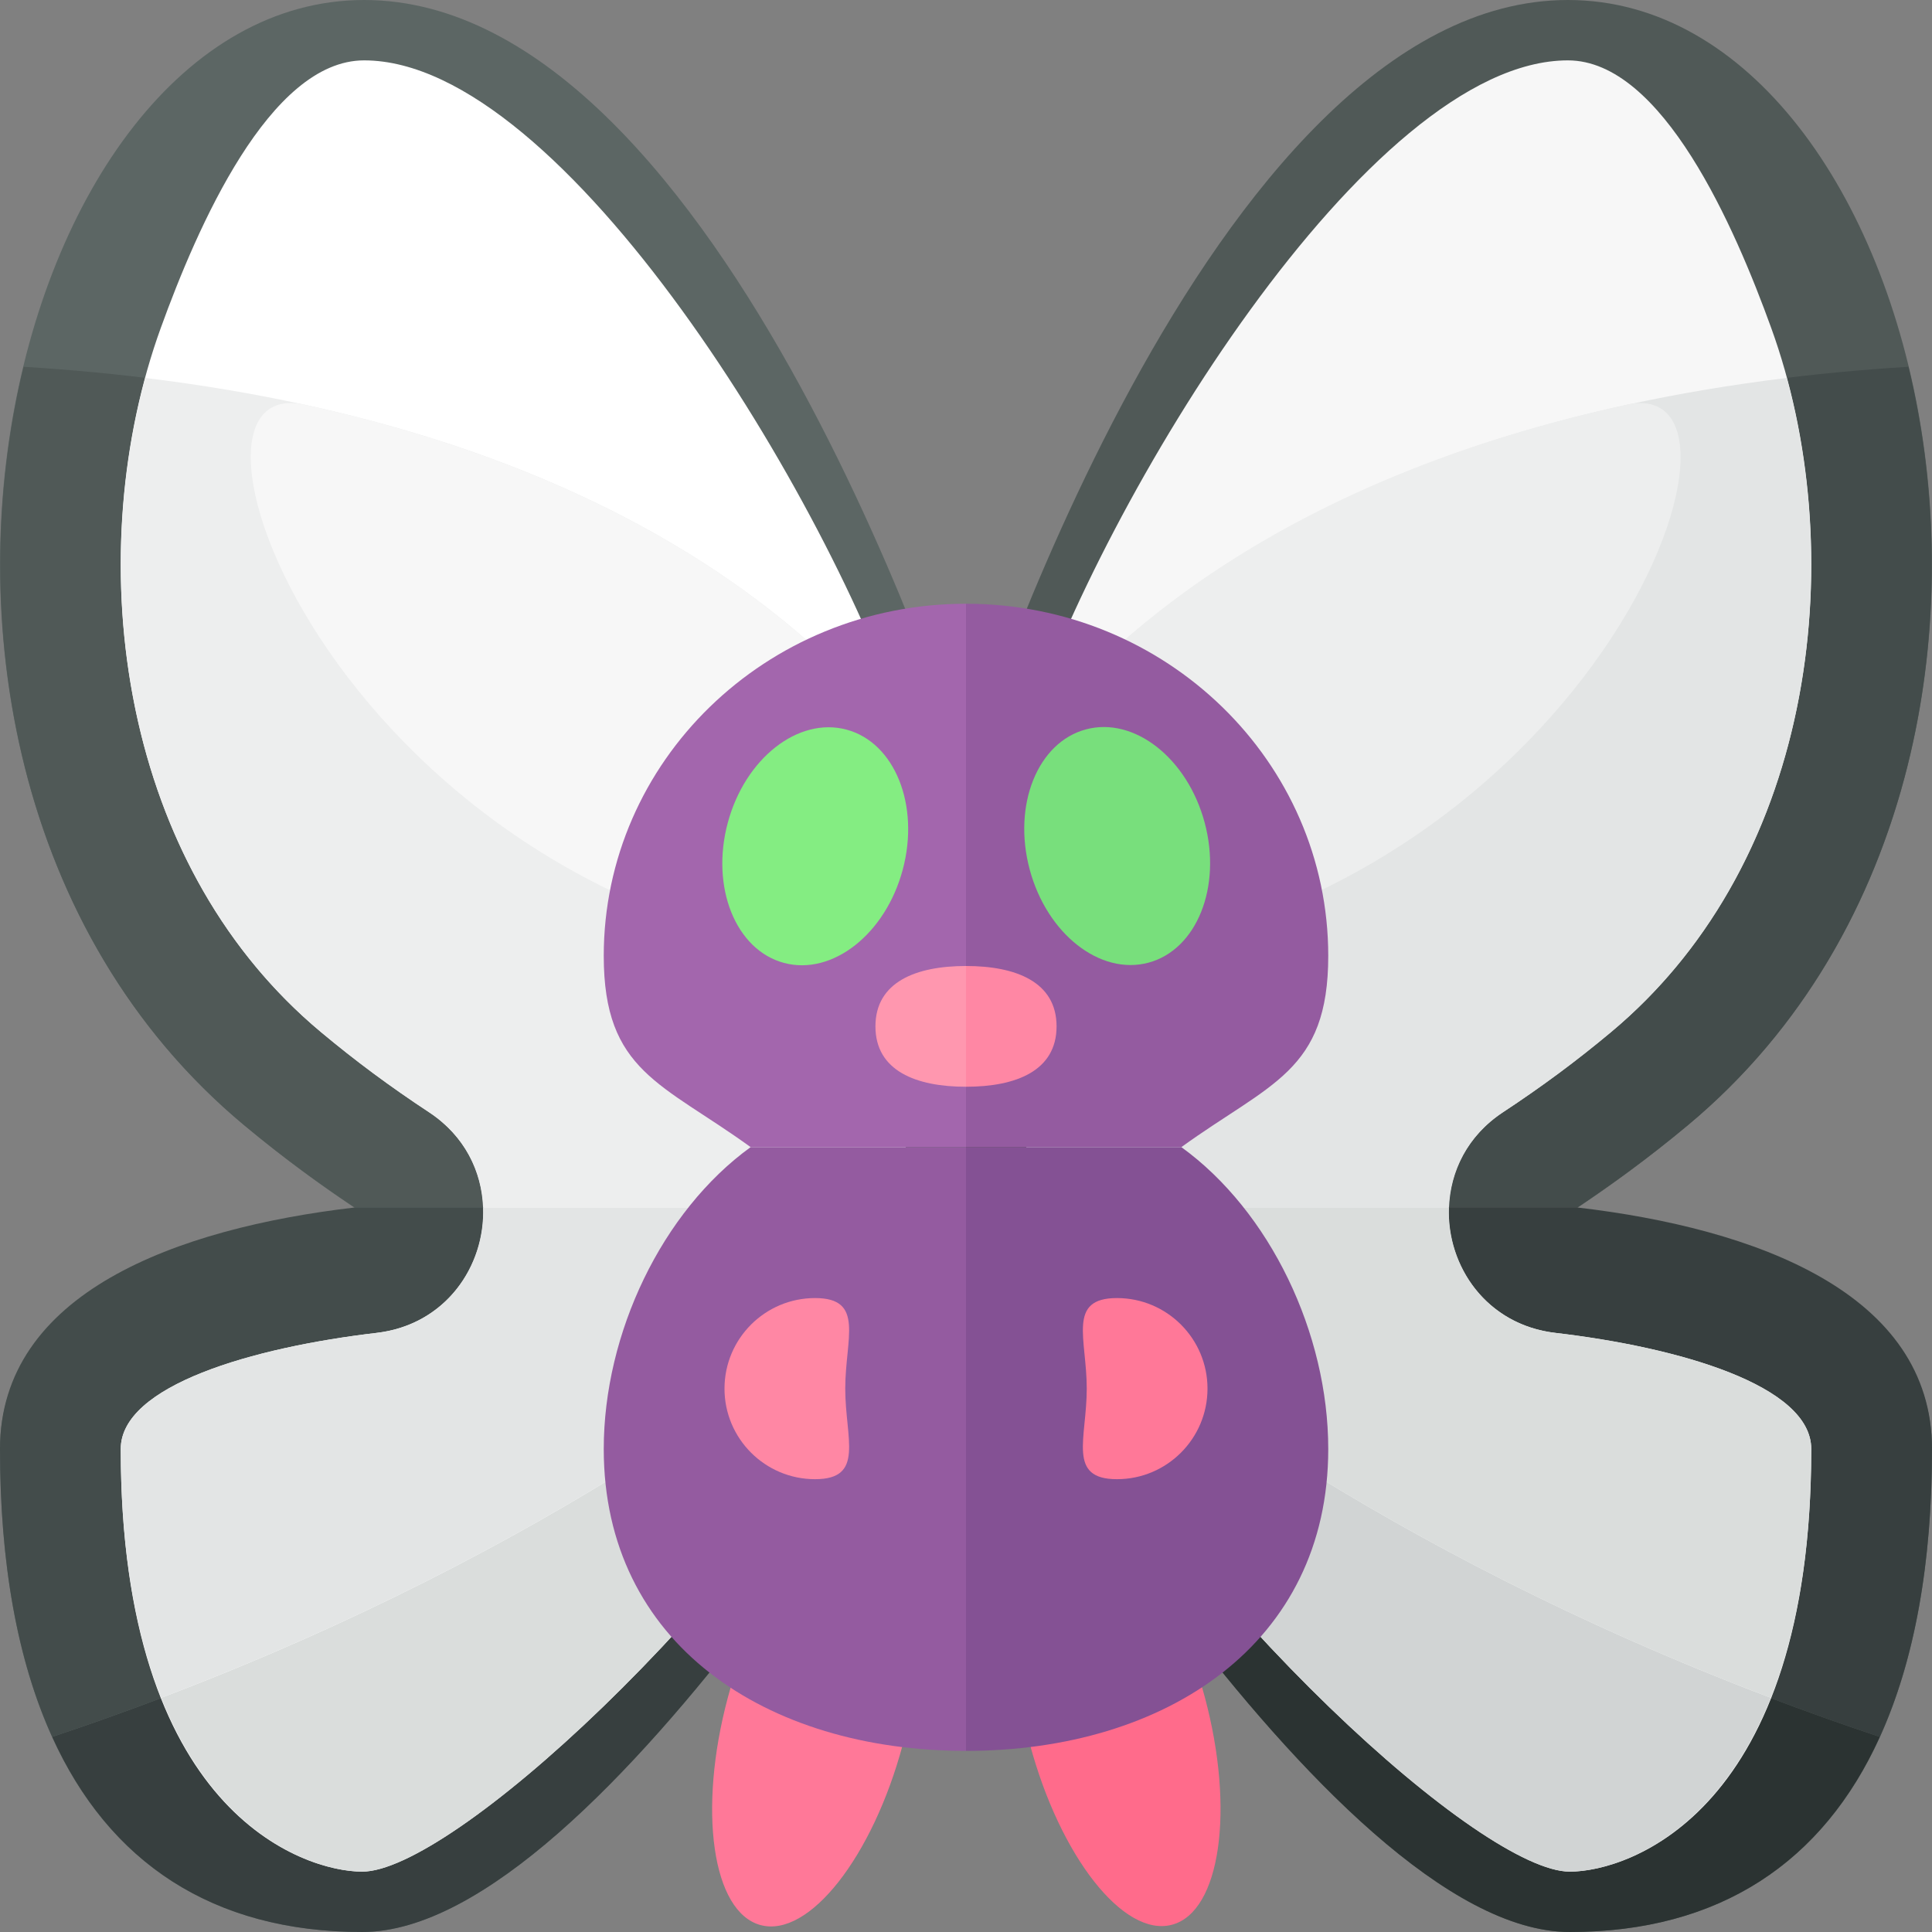 <?xml version="1.0" encoding="utf-8"?>
<!-- Generator: Adobe Illustrator 23.0.6, SVG Export Plug-In . SVG Version: 6.00 Build 0)  -->
<svg version="1.1" xmlns="http://www.w3.org/2000/svg" xmlns:xlink="http://www.w3.org/1999/xlink" x="0px" y="0px" width="32px"
	 height="32px" viewBox="0 0 32 32" enable-background="new 0 0 32 32" xml:space="preserve">
<rect x="0" y="0" width="32" height="32" fill="#808080" stroke="none"/>
<g id="icons">
	<g>
		<path fill="#505957" d="M16,12.809C16,12.809,19.988,0,25.969,0c5.981,0,8.972,12.809,1.994,18.632
			c-0.699,0.583-1.347,1.05-1.967,1.459C28.947,20.436,32,21.416,32,24c0,5-2,8-6,8S16,21.5,16,21.5V12.809z"/>
		<path fill="#434C4B" d="M31.61,6.075c0.996,4.122,0.162,9.378-3.647,12.556c-0.651,0.543-1.255,0.98-1.836,1.368H16v-6
			C16,14,18.681,6.87,31.61,6.075z"/>
		<path fill="#2B3332" d="M31.136,28.768C30.195,30.842,28.484,32,26,32c-4,0-10-10.5-10-10.5V20C16,20,21.092,25.423,31.136,28.768
			z"/>
		<path fill="#373F3F" d="M26.127,20C29.078,20.345,32,21.416,32,24c0,1.895-0.289,3.502-0.864,4.768C21.092,25.423,16,20,16,20
			H26.127z"/>
		<path fill="#F7F7F7" d="M26,31c0.989,0,4-1,4-7c0-1.052-2.188-1.683-4.237-1.923h0c-1.853-0.217-2.426-2.628-0.869-3.656l0,0
			c0.648-0.427,1.216-0.849,1.787-1.325c3.47-2.895,3.963-8.059,2.656-11.664C28.737,3.773,27.536,1,25.969,1
			C22.657,1,18.246,8.308,17,12.121v9.841C19.817,26.748,24.563,31,26,31z"/>
		<path fill="#D1D4D4" d="M17,20.939c1.761,1.553,5.881,4.737,12.331,7.182C28.386,30.498,26.695,31,26,31
			c-1.437,0-6.183-4.252-9-9.038V20.939z"/>
		<path fill="#E3E5E5" d="M17,20v-7.656c1.517-1.988,5.069-5.166,12.595-6.084c0.957,3.532,0.3,8.156-2.913,10.837
			c-0.571,0.477-1.139,0.898-1.787,1.325l0,0c-0.593,0.391-0.873,0.983-0.895,1.579H17z"/>
		<path fill="#DADDDC" d="M17,20h6.999c-0.036,0.967,0.617,1.943,1.764,2.077C27.812,22.317,30,22.948,30,24
			c0,1.783-0.269,3.116-0.669,4.121c-6.45-2.445-10.57-5.628-12.331-7.182V20z"/>
		<path fill="#EDEEEE" d="M27,6.691c2.595-0.431-0.884,8.83-10.019,9.283v-3.63C18.313,10.597,21.216,7.935,27,6.691z"/>
		<path fill="#5C6664" d="M16,12.809C16,12.809,12.012,0,6.031,0C0.049,0-2.941,12.809,4.037,18.632
			c0.699,0.583,1.347,1.05,1.967,1.459C3.053,20.436,0,21.416,0,24c0,5,2,8,6,8s10-10.5,10-10.5V12.809z"/>
		<path fill="#505957" d="M0.39,6.075c-0.996,4.122-0.162,9.378,3.647,12.556c0.651,0.543,1.255,0.98,1.836,1.368H16v-6
			C16,14,13.319,6.87,0.39,6.075z"/>
		<path fill="#373F3F" d="M0.864,28.768C1.805,30.842,3.516,32,6,32c4,0,10-10.5,10-10.5V20C16,20,10.908,25.423,0.864,28.768z"/>
		<path fill="#434C4B" d="M5.873,20C2.922,20.345,0,21.416,0,24c0,1.895,0.289,3.502,0.864,4.768C10.908,25.423,16,20,16,20H5.873z"
			/>
		<path fill="#FFFFFF" d="M6,31c-0.989,0-4-1-4-7c0-1.052,2.188-1.683,4.237-1.923h0c1.853-0.217,2.426-2.628,0.869-3.656l0,0
			c-0.648-0.427-1.216-0.849-1.787-1.325c-3.47-2.895-3.963-8.059-2.656-11.664C3.263,3.773,4.464,1,6.031,1
			C9.343,1,13.754,8.308,15,12.121v9.841C12.183,26.748,7.437,31,6,31z"/>
		<path fill="#DADDDC" d="M15,20.939c-1.761,1.553-5.881,4.737-12.331,7.182C3.614,30.498,5.305,31,6,31
			c1.437,0,6.183-4.252,9-9.038V20.939z"/>
		<path fill="#EDEEEE" d="M15,20v-7.656C13.483,10.355,9.931,7.177,2.405,6.26c-0.957,3.532-0.3,8.156,2.913,10.837
			c0.571,0.477,1.139,0.898,1.787,1.325l0,0C7.699,18.813,7.979,19.405,8.001,20H15z"/>
		<path fill="#E3E5E5" d="M15,20H8.001c0.036,0.967-0.617,1.943-1.764,2.077C4.188,22.317,2,22.948,2,24
			c0,1.783,0.269,3.116,0.669,4.121c6.45-2.445,10.57-5.628,12.331-7.182V20z"/>
		<path fill="#F7F7F7" d="M4.981,6.691C2.405,6.26,5.865,15.521,15,15.974v-3.63C13.668,10.597,10.765,7.935,4.981,6.691z"/>
		<ellipse transform="matrix(0.966 -0.259 0.259 0.966 -6.746 5.759)" fill="#FF6B8B" cx="18.5" cy="28.5" rx="1.5" ry="3.5"/>
		
			<ellipse transform="matrix(0.259 -0.966 0.966 0.259 -17.523 34.164)" fill="#FF7898" cx="13.5" cy="28.5" rx="3.5" ry="1.5"/>
		<g>
			<path fill="#945BA0" d="M16,19h-3.567C10.964,20.063,10,22.083,10,24c0,3.222,2.686,5,6,5V19z"/>
			<path fill="#845194" d="M19.567,19H16v10c3.314,0,6-1.778,6-5C22,22.083,21.036,20.063,19.567,19z"/>
			<path fill="#A366AD" d="M16,10c-3.314,0-6,2.612-6,5.833c0,1.917,0.964,2.103,2.433,3.167H16V10z"/>
			<path fill="#945BA0" d="M19.567,19C21.036,17.937,22,17.751,22,15.833C22,12.612,19.314,10,16,10v9H19.567z"/>
			
				<ellipse transform="matrix(0.259 -0.966 0.966 0.259 -3.532 23.428)" fill="#84ED82" cx="13.5" cy="14.015" rx="2" ry="1.5"/>
			
				<ellipse transform="matrix(0.966 -0.259 0.259 0.966 -2.997 5.266)" fill="#78DF7C" cx="18.5" cy="14.015" rx="1.5" ry="2"/>
			<path fill="#FF97AF" d="M16,16c-0.828,0-1.5,0.264-1.5,1s0.672,1,1.5,1V16z"/>
			<path fill="#FF87A4" d="M17.5,17c0-0.736-0.672-1-1.5-1v2C16.828,18,17.5,17.736,17.5,17z"/>
			<path fill="#FF87A4" d="M14,23c0,0.828,0.328,1.5-0.5,1.5S12,23.828,12,23s0.672-1.5,1.5-1.5S14,22.172,14,23z"/>
			<path fill="#FF7898" d="M18,23c0,0.828-0.328,1.5,0.5,1.5S20,23.828,20,23s-0.672-1.5-1.5-1.5S18,22.172,18,23z"/>
		</g>
	</g>
</g>
<g id="labels">
</g>
</svg>
